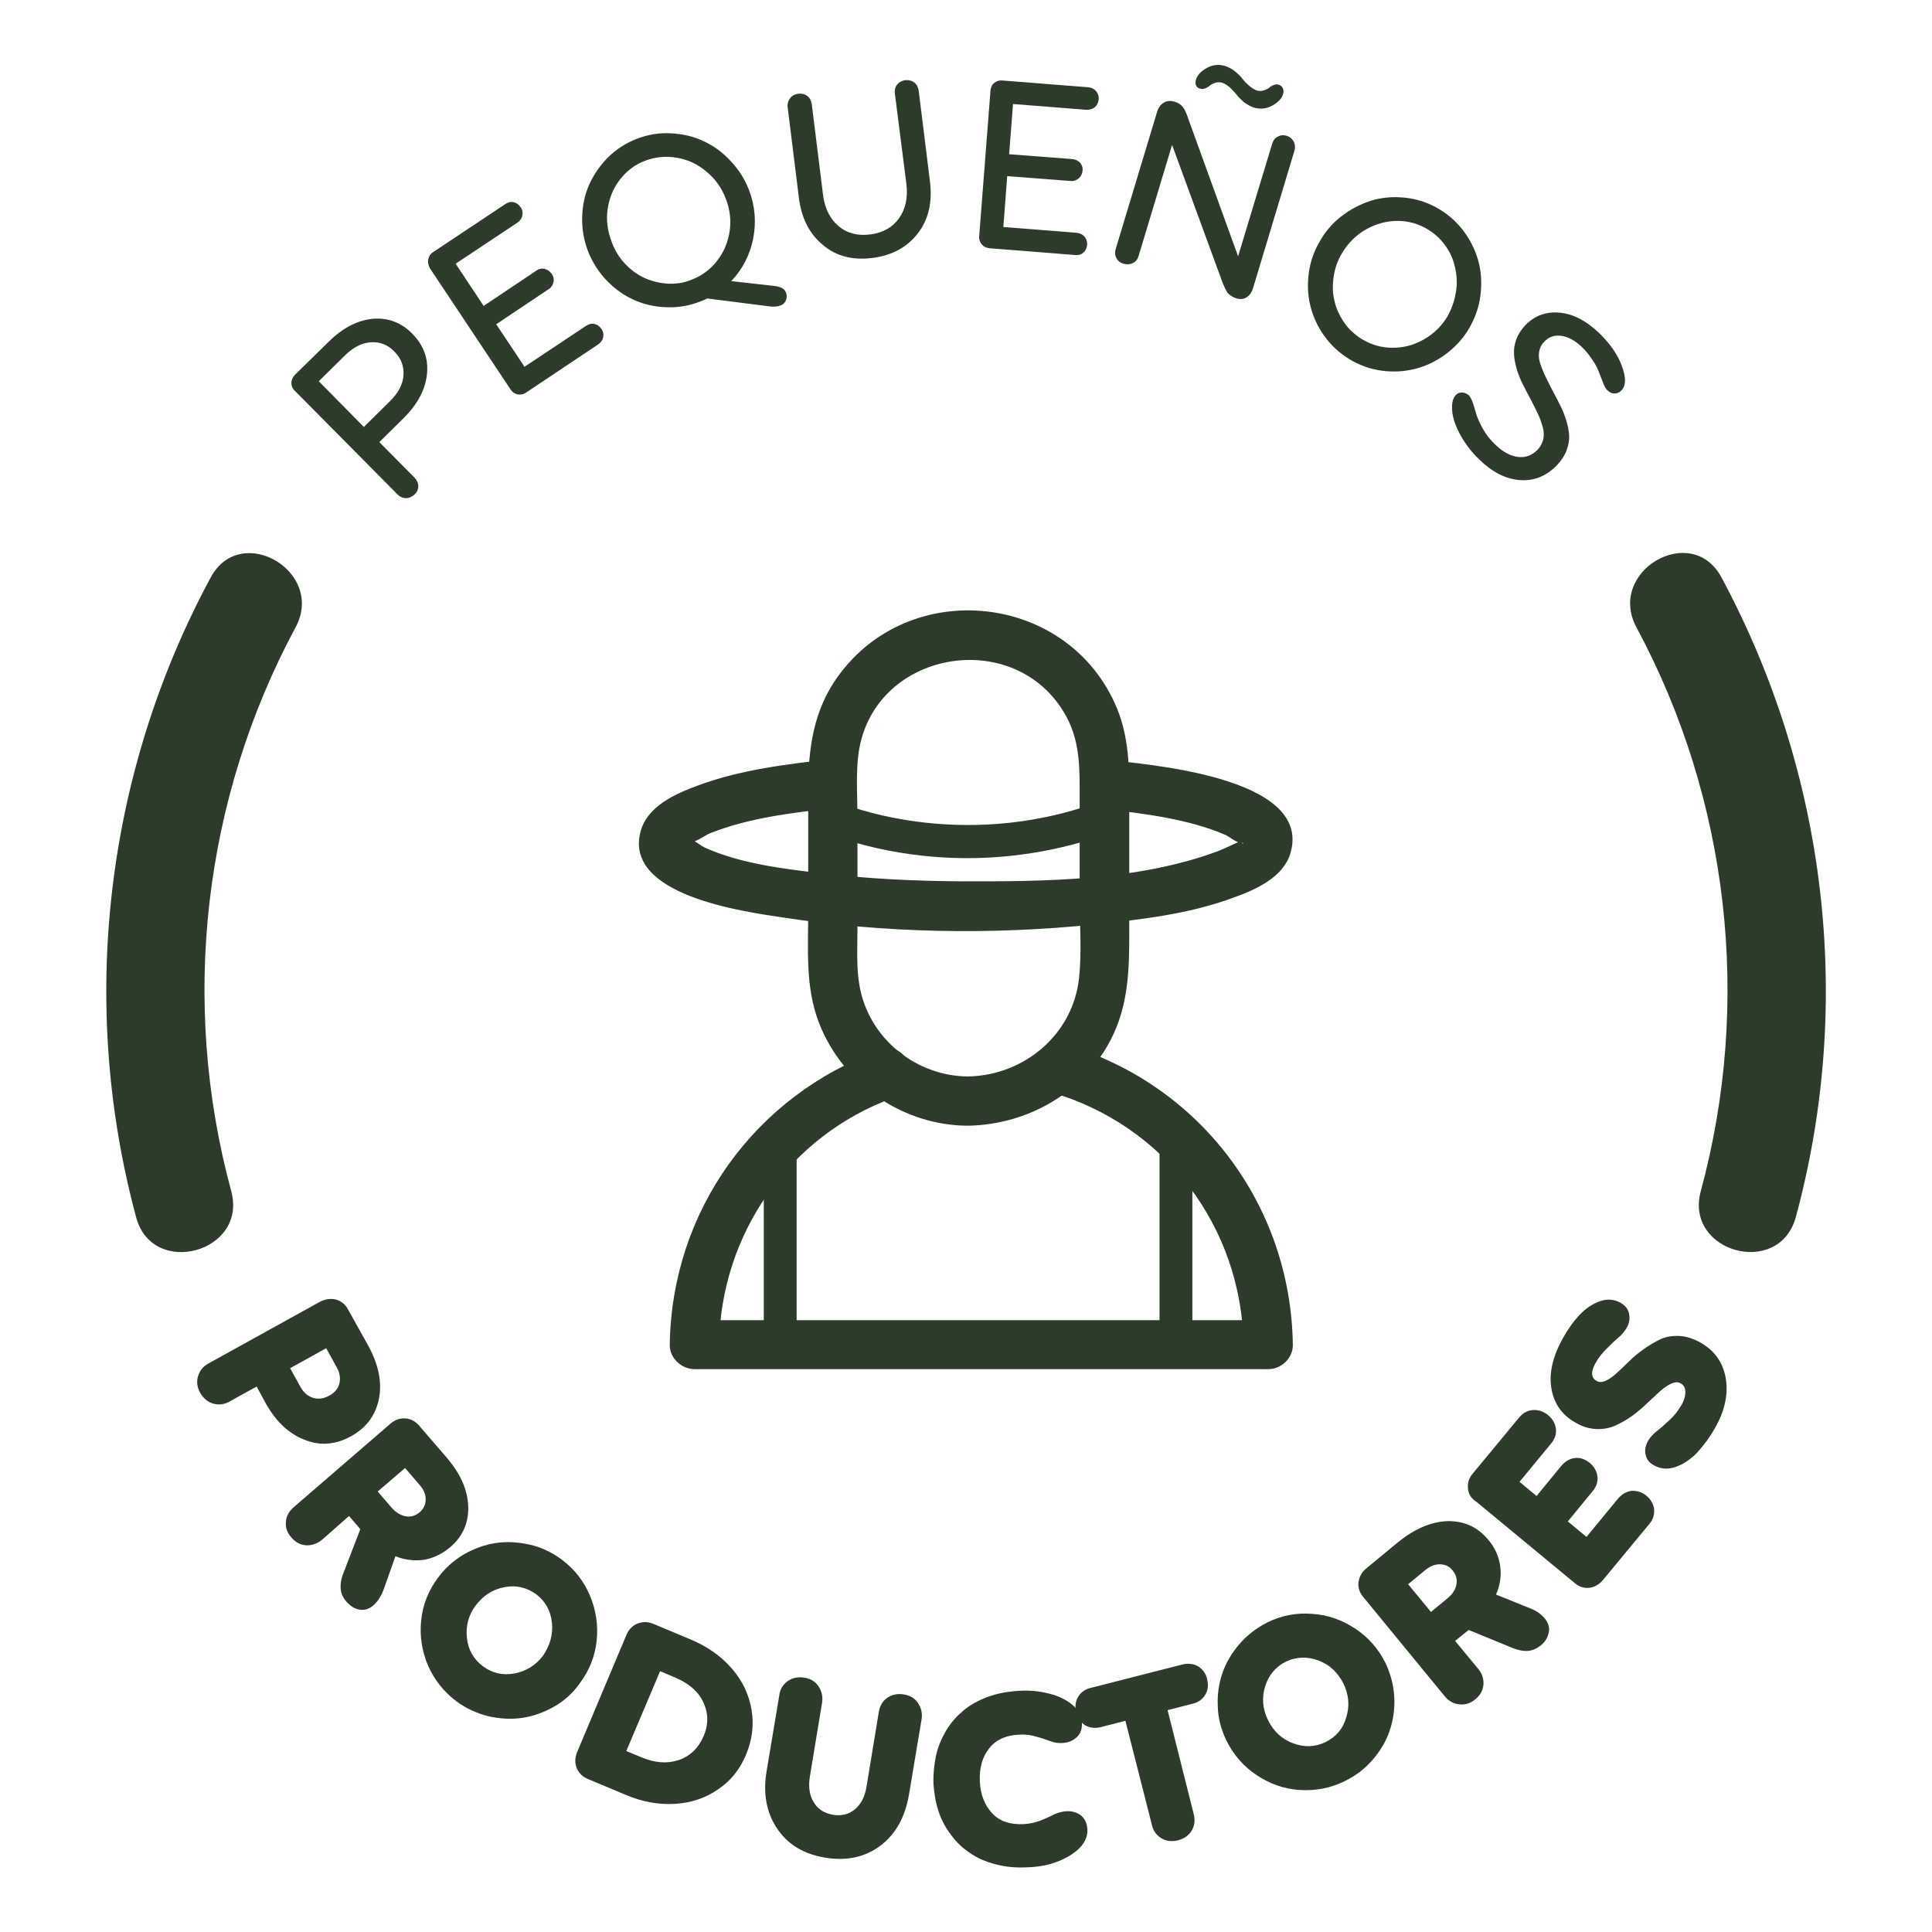 <?xml version="1.0" encoding="utf-8"?>
<!-- Generator: Adobe Illustrator 27.0.0, SVG Export Plug-In . SVG Version: 6.00 Build 0)  -->
<svg version="1.1" id="Capa_1" xmlns="http://www.w3.org/2000/svg" xmlns:xlink="http://www.w3.org/1999/xlink" x="0px" y="0px"
	 viewBox="0 0 60 60" style="enable-background:new 0 0 60 60;" xml:space="preserve">
<style type="text/css">
	.st0{fill:#2D3B2B;}
</style>
<g>
	<g>
		<g>
			<path class="st0" d="M9.05,11.89c0-0.09,0.04-0.18,0.11-0.25l1.06-1.04c0.43-0.42,0.88-0.65,1.35-0.7
				c0.47-0.04,0.89,0.11,1.24,0.47c0.35,0.36,0.5,0.77,0.45,1.25c-0.05,0.48-0.29,0.93-0.72,1.36l-0.76,0.75l1.1,1.11
				c0.07,0.08,0.11,0.16,0.11,0.26c0,0.1-0.04,0.19-0.12,0.26c-0.08,0.07-0.16,0.11-0.26,0.11c-0.1,0-0.19-0.04-0.26-0.11
				l-3.19-3.22C9.08,12.07,9.05,11.98,9.05,11.89z M11.3,13.26l0.82-0.81c0.25-0.25,0.39-0.51,0.41-0.79s-0.07-0.53-0.28-0.74
				c-0.21-0.22-0.46-0.31-0.74-0.29c-0.28,0.02-0.54,0.16-0.79,0.4L9.9,11.84L11.3,13.26z"/>
		</g>
		<g>
			<path class="st0" d="M13.3,8.05c0.02-0.09,0.07-0.17,0.15-0.22l2.24-1.49c0.09-0.06,0.17-0.08,0.26-0.06
				c0.09,0.02,0.16,0.07,0.22,0.16c0.06,0.08,0.07,0.17,0.05,0.26c-0.02,0.09-0.07,0.16-0.16,0.22l-1.91,1.27l0.87,1.31l1.63-1.09
				c0.08-0.06,0.17-0.08,0.26-0.06c0.09,0.02,0.16,0.07,0.22,0.15c0.06,0.08,0.08,0.17,0.06,0.26c-0.02,0.09-0.07,0.17-0.15,0.22
				l-1.63,1.09l0.88,1.32l1.91-1.27c0.09-0.06,0.18-0.08,0.26-0.06c0.09,0.02,0.16,0.07,0.22,0.16c0.06,0.08,0.07,0.17,0.05,0.26
				c-0.02,0.09-0.07,0.16-0.16,0.22l-2.23,1.49c-0.08,0.06-0.17,0.07-0.26,0.06c-0.09-0.02-0.17-0.07-0.22-0.15l-2.51-3.77
				C13.3,8.23,13.28,8.14,13.3,8.05z"/>
		</g>
		<g>
			<path class="st0" d="M24.41,9.09c0.03,0.07,0.03,0.15,0,0.23c-0.03,0.08-0.09,0.14-0.18,0.17c-0.1,0.04-0.23,0.04-0.37,0.02
				l-1.89-0.24c-0.05,0.02-0.13,0.06-0.24,0.1c-0.34,0.13-0.69,0.19-1.05,0.17c-0.36-0.01-0.69-0.09-1-0.23
				c-0.31-0.14-0.59-0.34-0.84-0.6c-0.25-0.26-0.44-0.56-0.58-0.91c-0.13-0.34-0.19-0.7-0.18-1.06c0.01-0.36,0.08-0.7,0.22-1.01
				c0.14-0.31,0.33-0.59,0.59-0.85c0.26-0.25,0.55-0.44,0.89-0.57c0.34-0.13,0.69-0.19,1.05-0.17c0.36,0.02,0.7,0.09,1.01,0.24
				c0.31,0.14,0.59,0.34,0.84,0.61c0.25,0.26,0.45,0.57,0.58,0.91c0.19,0.49,0.23,1,0.13,1.51c-0.1,0.51-0.33,0.95-0.68,1.32
				l1.33,0.15C24.25,8.9,24.37,8.97,24.41,9.09z M19.41,8.19c0.18,0.19,0.38,0.34,0.6,0.44c0.22,0.1,0.46,0.16,0.72,0.18
				c0.25,0.01,0.5-0.02,0.74-0.12c0.32-0.12,0.59-0.32,0.8-0.59c0.21-0.27,0.34-0.58,0.39-0.92s0.01-0.68-0.12-1.01
				c-0.13-0.34-0.33-0.62-0.6-0.84c-0.27-0.23-0.57-0.37-0.91-0.43c-0.34-0.06-0.67-0.03-0.99,0.09c-0.32,0.12-0.58,0.32-0.79,0.59
				c-0.21,0.27-0.33,0.58-0.38,0.92C18.82,6.84,18.87,7.19,19,7.52C19.09,7.77,19.23,8,19.41,8.19z"/>
		</g>
		<g>
			<path class="st0" d="M24.54,3.05c0.06-0.08,0.14-0.12,0.25-0.14c0.11-0.01,0.2,0.01,0.28,0.07c0.08,0.06,0.12,0.14,0.14,0.25
				l0.35,2.82c0.05,0.42,0.22,0.75,0.48,0.97c0.27,0.23,0.6,0.31,0.99,0.26c0.39-0.05,0.69-0.22,0.89-0.5
				c0.2-0.28,0.28-0.64,0.23-1.06L27.79,2.9c-0.01-0.11,0.01-0.2,0.07-0.27c0.06-0.08,0.14-0.12,0.25-0.14
				c0.11-0.01,0.2,0.01,0.28,0.07c0.08,0.06,0.12,0.14,0.14,0.25l0.35,2.82c0.08,0.64-0.04,1.18-0.37,1.61
				c-0.33,0.43-0.79,0.69-1.41,0.77c-0.61,0.08-1.13-0.05-1.54-0.4c-0.42-0.34-0.67-0.83-0.75-1.47l-0.35-2.82
				C24.45,3.22,24.48,3.12,24.54,3.05z"/>
		</g>
		<g>
			<path class="st0" d="M30.87,2.58c0.07-0.06,0.16-0.09,0.26-0.08l2.67,0.21c0.1,0.01,0.18,0.05,0.24,0.12
				c0.06,0.07,0.09,0.16,0.08,0.26c-0.01,0.1-0.05,0.18-0.12,0.24c-0.07,0.06-0.16,0.08-0.26,0.08l-2.28-0.18l-0.12,1.56l1.96,0.15
				c0.1,0.01,0.18,0.05,0.24,0.11c0.06,0.07,0.09,0.15,0.08,0.25s-0.05,0.18-0.12,0.24c-0.07,0.06-0.16,0.09-0.26,0.08l-1.96-0.15
				l-0.12,1.58l2.28,0.18c0.1,0.01,0.18,0.05,0.24,0.12c0.06,0.07,0.09,0.16,0.08,0.26c-0.01,0.1-0.05,0.18-0.12,0.24
				C33.59,7.9,33.5,7.93,33.4,7.92l-2.67-0.21c-0.1-0.01-0.18-0.05-0.24-0.12c-0.06-0.07-0.09-0.16-0.08-0.26l0.35-4.51
				C30.77,2.72,30.8,2.64,30.87,2.58z"/>
		</g>
		<g>
			<path class="st0" d="M40.18,4.4c0.04,0.09,0.05,0.18,0.02,0.28l-1.28,4.25c-0.04,0.14-0.11,0.24-0.2,0.3
				c-0.09,0.06-0.19,0.07-0.31,0.04c-0.13-0.04-0.22-0.1-0.29-0.18C38.06,8.99,38,8.87,37.94,8.7L36.4,4.5l-1.04,3.45
				c-0.03,0.1-0.09,0.18-0.18,0.22C35.1,8.21,35,8.22,34.89,8.19c-0.1-0.03-0.18-0.09-0.22-0.18c-0.05-0.09-0.05-0.18-0.02-0.28
				l1.28-4.24c0.04-0.14,0.11-0.24,0.21-0.3c0.1-0.06,0.21-0.07,0.34-0.03c0.11,0.03,0.2,0.09,0.26,0.17
				c0.06,0.08,0.11,0.2,0.16,0.35l1.55,4.28l1.06-3.5c0.03-0.1,0.09-0.18,0.18-0.22c0.09-0.05,0.18-0.05,0.28-0.02
				C40.06,4.25,40.13,4.31,40.18,4.4z M37.15,2.66c-0.03-0.05-0.03-0.11-0.01-0.18c0.04-0.15,0.16-0.27,0.34-0.37
				c0.18-0.1,0.37-0.12,0.57-0.06c0.1,0.03,0.2,0.09,0.3,0.16c0.09,0.08,0.17,0.15,0.23,0.23c0.06,0.08,0.13,0.15,0.21,0.22
				s0.16,0.12,0.24,0.15c0.07,0.02,0.14,0.02,0.21,0c0.07-0.02,0.13-0.05,0.17-0.08c0.04-0.04,0.09-0.07,0.15-0.09
				c0.05-0.02,0.1-0.03,0.15-0.01c0.06,0.02,0.1,0.05,0.13,0.11c0.02,0.05,0.03,0.11,0.01,0.17c-0.04,0.15-0.16,0.27-0.34,0.37
				c-0.18,0.1-0.37,0.12-0.57,0.06c-0.1-0.03-0.2-0.09-0.3-0.16c-0.09-0.08-0.17-0.15-0.23-0.23c-0.06-0.08-0.13-0.15-0.21-0.23
				c-0.08-0.07-0.16-0.12-0.24-0.15c-0.07-0.02-0.15-0.02-0.21,0c-0.07,0.02-0.13,0.05-0.17,0.08c-0.04,0.04-0.09,0.07-0.14,0.09
				s-0.1,0.03-0.14,0.02C37.22,2.75,37.17,2.71,37.15,2.66z"/>
		</g>
		<g>
			<path class="st0" d="M44.87,11.02c-0.29,0.21-0.61,0.36-0.94,0.44c-0.33,0.08-0.67,0.1-1.03,0.05c-0.36-0.05-0.69-0.17-1-0.36
				c-0.31-0.19-0.57-0.43-0.78-0.73c-0.21-0.29-0.35-0.61-0.43-0.94c-0.08-0.33-0.09-0.68-0.04-1.03c0.05-0.36,0.18-0.7,0.37-1.01
				c0.19-0.32,0.43-0.58,0.73-0.79c0.29-0.21,0.61-0.36,0.94-0.45c0.33-0.08,0.67-0.1,1.03-0.05c0.36,0.05,0.69,0.17,1,0.36
				c0.31,0.19,0.57,0.43,0.78,0.73c0.21,0.3,0.35,0.61,0.43,0.94c0.08,0.33,0.09,0.68,0.04,1.04c-0.05,0.36-0.18,0.7-0.37,1.02
				C45.41,10.55,45.16,10.81,44.87,11.02z M45.24,8.84c0.01-0.35-0.06-0.68-0.21-0.98c-0.16-0.3-0.38-0.55-0.68-0.73
				c-0.29-0.18-0.61-0.27-0.95-0.27c-0.34,0-0.66,0.09-0.97,0.26c-0.3,0.17-0.55,0.41-0.74,0.72c-0.14,0.23-0.23,0.47-0.27,0.74
				s-0.04,0.51,0.02,0.75c0.05,0.24,0.15,0.46,0.3,0.68c0.14,0.21,0.33,0.38,0.55,0.52c0.3,0.18,0.61,0.27,0.96,0.27
				c0.34,0,0.66-0.08,0.97-0.26c0.3-0.17,0.55-0.41,0.73-0.71C45.12,9.53,45.22,9.19,45.24,8.84z"/>
		</g>
		<g>
			<path class="st0" d="M45.4,12.19c0.08,0,0.15,0.03,0.22,0.09c0.04,0.04,0.08,0.12,0.12,0.23c0.04,0.11,0.07,0.23,0.11,0.36
				c0.04,0.13,0.11,0.28,0.21,0.46c0.1,0.18,0.23,0.34,0.39,0.49c0.23,0.22,0.46,0.34,0.69,0.37c0.24,0.03,0.44-0.05,0.61-0.22
				c0.09-0.1,0.15-0.21,0.18-0.33c0.02-0.12,0.02-0.25-0.02-0.38s-0.08-0.27-0.15-0.41c-0.07-0.14-0.14-0.29-0.22-0.44
				c-0.08-0.15-0.16-0.3-0.24-0.46c-0.08-0.15-0.14-0.31-0.19-0.47c-0.05-0.16-0.08-0.32-0.09-0.47c-0.01-0.15,0.01-0.31,0.07-0.47
				c0.06-0.16,0.15-0.3,0.28-0.44c0.29-0.3,0.65-0.43,1.07-0.39c0.42,0.04,0.82,0.25,1.22,0.63c0.34,0.33,0.58,0.67,0.71,1.03
				c0.13,0.36,0.13,0.61-0.02,0.76c-0.06,0.06-0.13,0.09-0.21,0.09c-0.08,0-0.15-0.03-0.22-0.1c-0.05-0.04-0.09-0.12-0.13-0.22
				c-0.04-0.1-0.08-0.2-0.12-0.31c-0.04-0.11-0.1-0.24-0.2-0.39c-0.1-0.15-0.21-0.3-0.35-0.43c-0.21-0.2-0.42-0.31-0.63-0.34
				c-0.21-0.03-0.39,0.03-0.53,0.18c-0.09,0.09-0.14,0.19-0.16,0.31c-0.02,0.12-0.01,0.24,0.03,0.36c0.04,0.12,0.09,0.26,0.16,0.4
				c0.07,0.14,0.14,0.29,0.22,0.44c0.08,0.15,0.16,0.3,0.24,0.46c0.08,0.16,0.14,0.31,0.19,0.47c0.05,0.16,0.08,0.32,0.09,0.47
				c0.01,0.15-0.02,0.31-0.08,0.47c-0.06,0.16-0.16,0.31-0.3,0.46c-0.32,0.33-0.7,0.49-1.14,0.46c-0.44-0.03-0.86-0.24-1.27-0.64
				c-0.24-0.23-0.43-0.48-0.58-0.75c-0.15-0.27-0.24-0.52-0.26-0.75s0.01-0.39,0.11-0.5C45.25,12.22,45.32,12.19,45.4,12.19z"/>
		</g>
	</g>
	<g>
		<g>
			<path class="st0" d="M10.44,40.36c0.16,0.05,0.29,0.15,0.37,0.31l0.62,1.11c0.32,0.58,0.44,1.13,0.34,1.65
				c-0.1,0.51-0.38,0.9-0.86,1.17c-0.49,0.27-0.97,0.31-1.46,0.11c-0.49-0.19-0.9-0.58-1.22-1.17l-0.26-0.48l-0.83,0.46
				c-0.17,0.1-0.35,0.12-0.52,0.07c-0.17-0.05-0.3-0.16-0.4-0.33c-0.1-0.17-0.12-0.35-0.07-0.52c0.05-0.17,0.16-0.31,0.33-0.4
				l3.47-1.92C10.12,40.34,10.28,40.32,10.44,40.36z M9.01,42.49l0.32,0.58c0.1,0.18,0.23,0.29,0.39,0.34
				c0.17,0.05,0.33,0.03,0.51-0.07c0.17-0.09,0.27-0.22,0.31-0.38s0.01-0.34-0.09-0.51l-0.32-0.58L9.01,42.49z"/>
		</g>
		<g>
			<path class="st0" d="M11.93,49.32c-0.08,0.23-0.19,0.41-0.34,0.54c-0.13,0.11-0.26,0.15-0.41,0.13c-0.15-0.02-0.29-0.1-0.42-0.25
				c-0.11-0.12-0.17-0.26-0.18-0.4c-0.01-0.14,0.01-0.31,0.09-0.5l0.52-1.35l-0.35-0.41L10,47.82C9.85,47.94,9.68,48,9.51,47.99
				c-0.18-0.01-0.33-0.09-0.46-0.24c-0.13-0.15-0.19-0.31-0.17-0.49c0.01-0.18,0.1-0.33,0.25-0.46l3-2.59
				c0.14-0.12,0.29-0.17,0.46-0.16c0.17,0.01,0.31,0.09,0.43,0.23l0.83,0.96c0.44,0.51,0.67,1.01,0.69,1.53
				c0.02,0.51-0.16,0.94-0.56,1.28c-0.25,0.21-0.52,0.34-0.81,0.39c-0.29,0.04-0.59,0.01-0.89-0.11L11.93,49.32z M11.73,46.32
				l0.43,0.5c0.13,0.15,0.28,0.24,0.44,0.27c0.16,0.03,0.31-0.02,0.44-0.13c0.12-0.11,0.18-0.24,0.18-0.4s-0.07-0.32-0.21-0.47
				l-0.43-0.5L11.73,46.32z"/>
		</g>
		<g>
			<path class="st0" d="M17.21,53c-0.32,0.18-0.65,0.3-0.99,0.35c-0.34,0.05-0.69,0.03-1.05-0.05c-0.36-0.09-0.69-0.24-0.99-0.46
				c-0.4-0.3-0.69-0.67-0.89-1.12c-0.19-0.45-0.26-0.92-0.21-1.4c0.05-0.49,0.23-0.93,0.52-1.32c0.22-0.3,0.49-0.54,0.81-0.73
				c0.32-0.18,0.65-0.3,0.99-0.35c0.34-0.05,0.69-0.03,1.05,0.05s0.69,0.24,0.99,0.46c0.4,0.3,0.69,0.67,0.88,1.12
				c0.19,0.45,0.26,0.92,0.21,1.4c-0.05,0.49-0.23,0.93-0.52,1.32C17.8,52.57,17.53,52.82,17.21,53z M17.14,50.39
				c-0.04-0.37-0.2-0.66-0.49-0.88c-0.29-0.21-0.62-0.29-0.98-0.22c-0.37,0.07-0.66,0.26-0.89,0.56s-0.32,0.65-0.28,1.02
				c0.04,0.37,0.21,0.66,0.5,0.88c0.29,0.21,0.61,0.29,0.98,0.22c0.36-0.07,0.66-0.25,0.89-0.56C17.08,51.1,17.18,50.76,17.14,50.39
				z"/>
		</g>
		<g>
			<path class="st0" d="M19.8,50.42c0.16-0.06,0.32-0.06,0.49,0.01l1.17,0.49c0.52,0.22,0.94,0.52,1.27,0.9
				c0.33,0.38,0.53,0.81,0.61,1.28c0.08,0.47,0.02,0.93-0.17,1.39c-0.19,0.46-0.48,0.82-0.87,1.08c-0.39,0.27-0.83,0.42-1.34,0.45
				s-1.01-0.06-1.53-0.28l-1.17-0.49c-0.17-0.07-0.28-0.18-0.35-0.34c-0.06-0.15-0.06-0.32,0.01-0.49l1.54-3.66
				C19.53,50.6,19.65,50.48,19.8,50.42z M19.45,54.38l0.46,0.19c0.42,0.18,0.81,0.21,1.17,0.09c0.35-0.12,0.61-0.37,0.77-0.74
				c0.16-0.37,0.15-0.73-0.01-1.06c-0.16-0.34-0.46-0.59-0.89-0.77l-0.45-0.19L19.45,54.38z"/>
		</g>
		<g>
			<path class="st0" d="M24.46,52.21c0.14-0.1,0.31-0.14,0.51-0.11c0.2,0.03,0.35,0.12,0.45,0.27c0.1,0.15,0.14,0.32,0.11,0.51
				l-0.38,2.3c-0.05,0.31-0.01,0.58,0.12,0.79c0.13,0.22,0.33,0.34,0.6,0.39c0.26,0.04,0.49-0.01,0.68-0.17
				c0.19-0.16,0.31-0.39,0.36-0.7l0.38-2.31c0.03-0.2,0.12-0.35,0.26-0.45c0.15-0.1,0.31-0.14,0.51-0.11
				c0.2,0.03,0.35,0.12,0.45,0.27c0.1,0.15,0.14,0.32,0.11,0.51l-0.39,2.33c-0.12,0.7-0.41,1.23-0.89,1.59
				c-0.48,0.36-1.05,0.48-1.72,0.37c-0.66-0.11-1.16-0.41-1.49-0.91c-0.33-0.49-0.44-1.09-0.32-1.79l0.39-2.33
				C24.22,52.47,24.31,52.32,24.46,52.21z"/>
		</g>
		<g>
			<path class="st0" d="M29.07,54.52c0.06-0.28,0.17-0.53,0.31-0.77c0.14-0.24,0.32-0.44,0.53-0.62c0.21-0.18,0.47-0.32,0.76-0.43
				c0.3-0.11,0.62-0.17,0.98-0.19c0.33-0.02,0.65,0.01,0.94,0.09c0.29,0.07,0.53,0.19,0.72,0.35c0.19,0.16,0.28,0.34,0.29,0.54
				c0.01,0.2-0.04,0.35-0.16,0.46c-0.12,0.11-0.26,0.17-0.44,0.18c-0.13,0.01-0.26-0.01-0.39-0.06s-0.28-0.1-0.44-0.14
				c-0.16-0.05-0.33-0.07-0.52-0.06c-0.42,0.02-0.74,0.17-0.94,0.44c-0.21,0.27-0.3,0.61-0.28,1.02c0.02,0.41,0.15,0.73,0.38,0.98
				c0.23,0.25,0.56,0.36,0.98,0.34c0.19-0.01,0.36-0.05,0.52-0.11c0.15-0.06,0.29-0.12,0.42-0.19c0.13-0.06,0.26-0.09,0.38-0.1
				c0.18-0.01,0.33,0.03,0.46,0.13c0.12,0.1,0.19,0.24,0.2,0.44c0.01,0.2-0.07,0.39-0.24,0.57c-0.17,0.17-0.4,0.31-0.68,0.42
				c-0.28,0.11-0.59,0.17-0.93,0.18c-0.36,0.02-0.69-0.01-0.99-0.09c-0.31-0.08-0.57-0.19-0.8-0.35c-0.23-0.15-0.43-0.34-0.59-0.56
				c-0.17-0.22-0.3-0.46-0.39-0.73c-0.09-0.27-0.14-0.56-0.16-0.86C28.98,55.09,29.01,54.8,29.07,54.52z"/>
		</g>
		<g>
			<path class="st0" d="M37.07,56.33c0.05,0.19,0.03,0.37-0.06,0.52c-0.09,0.15-0.23,0.25-0.42,0.3c-0.19,0.05-0.37,0.03-0.52-0.06
				c-0.15-0.09-0.26-0.23-0.3-0.43l-0.82-3.22l-0.77,0.2c-0.18,0.04-0.34,0.02-0.48-0.06c-0.14-0.09-0.24-0.22-0.28-0.4
				c-0.04-0.18-0.02-0.34,0.06-0.48c0.08-0.14,0.22-0.24,0.39-0.28l2.86-0.73c0.18-0.04,0.34-0.02,0.48,0.06
				c0.14,0.09,0.24,0.22,0.28,0.4c0.04,0.18,0.03,0.34-0.06,0.48c-0.08,0.14-0.21,0.24-0.39,0.28l-0.78,0.2L37.07,56.33z"/>
		</g>
		<g>
			<path class="st0" d="M43.3,52.7c0.02,0.37-0.03,0.71-0.14,1.04s-0.29,0.63-0.53,0.91c-0.24,0.28-0.53,0.5-0.86,0.66
				c-0.44,0.22-0.91,0.31-1.4,0.28c-0.49-0.03-0.94-0.19-1.34-0.46c-0.41-0.27-0.72-0.63-0.94-1.07c-0.16-0.33-0.26-0.68-0.27-1.05
				c-0.02-0.37,0.03-0.72,0.14-1.04c0.11-0.33,0.29-0.63,0.53-0.91c0.24-0.28,0.53-0.5,0.86-0.67c0.44-0.22,0.91-0.31,1.4-0.27
				c0.49,0.03,0.93,0.19,1.34,0.46c0.41,0.27,0.72,0.63,0.94,1.07C43.19,51.99,43.28,52.34,43.3,52.7z M40.95,51.57
				c-0.35-0.13-0.68-0.12-1.01,0.03c-0.32,0.16-0.54,0.42-0.65,0.77s-0.08,0.71,0.09,1.05c0.17,0.35,0.43,0.59,0.78,0.72
				s0.68,0.12,1.01-0.04c0.32-0.16,0.54-0.41,0.64-0.77c0.11-0.35,0.08-0.7-0.09-1.05C41.55,51.95,41.3,51.7,40.95,51.57z"/>
		</g>
		<g>
			<path class="st0" d="M47.45,49.92c0.23,0.08,0.41,0.2,0.53,0.35c0.1,0.13,0.15,0.27,0.12,0.42S48,50.98,47.85,51.1
				c-0.13,0.1-0.26,0.16-0.4,0.17c-0.14,0.01-0.31-0.02-0.5-0.1l-1.34-0.55l-0.42,0.34l0.71,0.86c0.13,0.15,0.18,0.32,0.17,0.5
				c-0.02,0.18-0.1,0.33-0.25,0.45c-0.15,0.13-0.32,0.18-0.5,0.16c-0.18-0.02-0.33-0.1-0.46-0.26l-2.52-3.07
				c-0.12-0.14-0.17-0.3-0.15-0.46s0.09-0.31,0.24-0.43l0.98-0.81c0.52-0.42,1.03-0.64,1.54-0.66c0.51-0.01,0.94,0.18,1.27,0.58
				c0.21,0.25,0.33,0.52,0.37,0.82c0.04,0.29,0,0.59-0.13,0.88L47.45,49.92z M44.44,50.06l0.51-0.42c0.16-0.13,0.25-0.27,0.28-0.43
				c0.03-0.16-0.01-0.31-0.12-0.44c-0.1-0.13-0.24-0.19-0.4-0.19c-0.16,0-0.32,0.07-0.47,0.2l-0.51,0.42L44.44,50.06z"/>
		</g>
		<g>
			<path class="st0" d="M45.59,46.22c-0.02-0.17,0.03-0.32,0.15-0.46l1.44-1.74c0.12-0.14,0.26-0.22,0.43-0.23
				c0.17-0.01,0.32,0.04,0.47,0.16c0.14,0.12,0.22,0.26,0.24,0.42s-0.03,0.32-0.15,0.46l-0.98,1.19l0.53,0.44l0.77-0.94
				c0.12-0.14,0.26-0.22,0.42-0.24c0.17-0.02,0.32,0.04,0.46,0.15c0.14,0.12,0.22,0.26,0.24,0.42s-0.03,0.32-0.15,0.46l-0.77,0.94
				l0.58,0.48l0.98-1.19c0.12-0.14,0.26-0.22,0.42-0.24c0.17-0.01,0.32,0.04,0.46,0.15c0.14,0.12,0.22,0.26,0.24,0.42
				c0.01,0.17-0.03,0.32-0.15,0.46l-1.44,1.74c-0.12,0.14-0.26,0.22-0.42,0.24c-0.17,0.02-0.32-0.03-0.46-0.15l-3.06-2.53
				C45.68,46.53,45.6,46.39,45.59,46.22z"/>
		</g>
		<g>
			<path class="st0" d="M51.11,45.19c-0.04-0.14-0.01-0.29,0.07-0.44c0.06-0.1,0.15-0.21,0.28-0.31c0.13-0.1,0.26-0.22,0.4-0.35
				c0.14-0.13,0.25-0.27,0.35-0.44c0.09-0.15,0.13-0.29,0.13-0.42c0-0.13-0.05-0.22-0.15-0.27c-0.08-0.05-0.18-0.04-0.29,0.01
				c-0.11,0.05-0.23,0.13-0.35,0.24c-0.12,0.11-0.26,0.24-0.4,0.37c-0.14,0.14-0.3,0.27-0.46,0.39c-0.17,0.12-0.34,0.22-0.52,0.3
				c-0.18,0.08-0.38,0.12-0.59,0.11c-0.22-0.01-0.44-0.07-0.65-0.2c-0.42-0.23-0.67-0.59-0.75-1.06c-0.08-0.47,0.04-0.99,0.35-1.55
				c0.16-0.29,0.34-0.54,0.53-0.74c0.19-0.2,0.4-0.34,0.63-0.42c0.23-0.08,0.44-0.06,0.64,0.05c0.14,0.08,0.23,0.19,0.26,0.33
				s0.02,0.29-0.07,0.44c-0.06,0.11-0.15,0.22-0.27,0.32c-0.12,0.1-0.24,0.22-0.37,0.35c-0.13,0.13-0.25,0.28-0.34,0.45
				c-0.14,0.26-0.13,0.44,0.05,0.54c0.08,0.04,0.17,0.04,0.28-0.01s0.22-0.13,0.34-0.24c0.12-0.11,0.25-0.23,0.39-0.37
				c0.14-0.14,0.29-0.26,0.46-0.38c0.17-0.12,0.34-0.22,0.51-0.3c0.17-0.08,0.37-0.11,0.58-0.1c0.22,0.01,0.43,0.08,0.65,0.2
				c0.43,0.24,0.7,0.6,0.79,1.09c0.09,0.48-0.01,1.01-0.33,1.57c-0.17,0.3-0.36,0.55-0.56,0.77c-0.21,0.21-0.43,0.36-0.67,0.44
				c-0.24,0.08-0.46,0.06-0.66-0.05C51.23,45.44,51.14,45.33,51.11,45.19z"/>
		</g>
	</g>
	<g>
		<g>
			<path class="st0" d="M7.18,36.99c-1.59-5.87-0.88-12.15,2-17.51c0.93-1.73-1.71-3.28-2.64-1.54c-3.27,6.07-4.11,13.2-2.31,19.87
				C4.74,39.7,7.7,38.89,7.18,36.99L7.18,36.99z"/>
		</g>
	</g>
	<g>
		<g>
			<path class="st0" d="M50.82,19.48c2.88,5.36,3.59,11.64,2,17.51c-0.52,1.9,2.43,2.71,2.95,0.81c1.81-6.67,0.96-13.79-2.31-19.87
				C52.53,16.2,49.89,17.74,50.82,19.48L50.82,19.48z"/>
		</g>
	</g>
	<g>
		<g>
			<g>
				<path class="st0" d="M30.08,33.43c-1.45,0-2.79-0.94-3.26-2.32c-0.26-0.75-0.19-1.56-0.19-2.34c0-1.1,0-2.2,0-3.3
					c0-0.65-0.05-1.33,0.02-1.97c0.36-3.31,4.91-4.12,6.47-1.24c0.43,0.8,0.41,1.63,0.41,2.51c0,1.03,0,2.07,0,3.1
					c0,0.82,0.07,1.69-0.02,2.51C33.32,32.13,31.81,33.39,30.08,33.43c-0.98,0.02-0.99,1.55,0,1.53c1.83-0.04,3.55-1.01,4.41-2.66
					c0.55-1.06,0.58-2.15,0.58-3.3c0-1.28,0-2.56,0-3.84c0-1.08,0.04-2.13-0.38-3.16c-1.48-3.58-6.42-4.12-8.67-0.99
					c-0.76,1.05-0.92,2.25-0.92,3.5c0,1.25,0,2.5,0,3.76c0,1.18-0.1,2.39,0.34,3.51c0.74,1.89,2.6,3.18,4.64,3.18
					C31.07,34.96,31.07,33.43,30.08,33.43z"/>
			</g>
		</g>
		<g>
			<path class="st0" d="M30.04,26.65c-2.54,0-4.28-0.75-4.39-0.8l0.41-0.93c0.04,0.01,3.69,1.58,8.05-0.01l0.35,0.96
				C32.86,26.45,31.35,26.65,30.04,26.65z"/>
		</g>
		<g>
			<g>
				<path class="st0" d="M25.86,23.57c-1.41,0.16-2.86,0.33-4.2,0.83c-0.68,0.25-1.54,0.63-1.76,1.4c-0.57,2.01,3.21,2.51,4.39,2.69
					c3.2,0.49,6.48,0.55,9.7,0.22c1.43-0.15,2.92-0.32,4.28-0.82c0.7-0.25,1.59-0.63,1.81-1.41c0.68-2.38-4.55-2.75-5.79-2.89
					c-0.98-0.11-0.97,1.42,0,1.53c1.24,0.15,2.61,0.31,3.77,0.81c0.11,0.05,0.34,0.24,0.46,0.24c0.23,0.01-0.06,0.09,0.09-0.09
					c0,0-0.6,0.28-0.75,0.34c-2.49,0.94-5.44,0.96-8.06,0.95c-1.44-0.01-2.87-0.08-4.3-0.25c-1.19-0.14-2.51-0.3-3.62-0.8
					c-0.19-0.09-0.5-0.4-0.5-0.19c0,0.24-0.02,0.03,0.13,0.01c0.16-0.02,0.4-0.21,0.56-0.27c1.19-0.47,2.53-0.63,3.79-0.77
					C26.83,24.99,26.84,23.46,25.86,23.57L25.86,23.57z"/>
			</g>
		</g>
		<g>
			<g>
				<path class="st0" d="M32.64,33.92c3.53,1.02,5.92,4.18,5.98,7.85c0.26-0.26,0.51-0.51,0.77-0.77c-5.2,0-10.41,0-15.61,0
					c-0.74,0-1.47,0-2.21,0c0.25,0.26,0.51,0.51,0.76,0.77c0.05-3.44,2.17-6.5,5.42-7.68c0.92-0.33,0.52-1.81-0.41-1.48
					c-3.9,1.41-6.48,5-6.54,9.15c-0.01,0.41,0.36,0.76,0.77,0.76c5.2,0,10.41,0,15.61,0c0.74,0,1.47,0,2.21,0
					c0.41,0,0.77-0.35,0.76-0.76c-0.06-4.35-2.91-8.12-7.1-9.33C32.1,32.17,31.69,33.64,32.64,33.92L32.64,33.92z"/>
			</g>
		</g>
		<g>
			<rect x="36.01" y="35.23" class="st0" width="1.02" height="6.54"/>
		</g>
		<g>
			<rect x="23.72" y="35.23" class="st0" width="1.02" height="6.54"/>
		</g>
	</g>
</g>
</svg>
